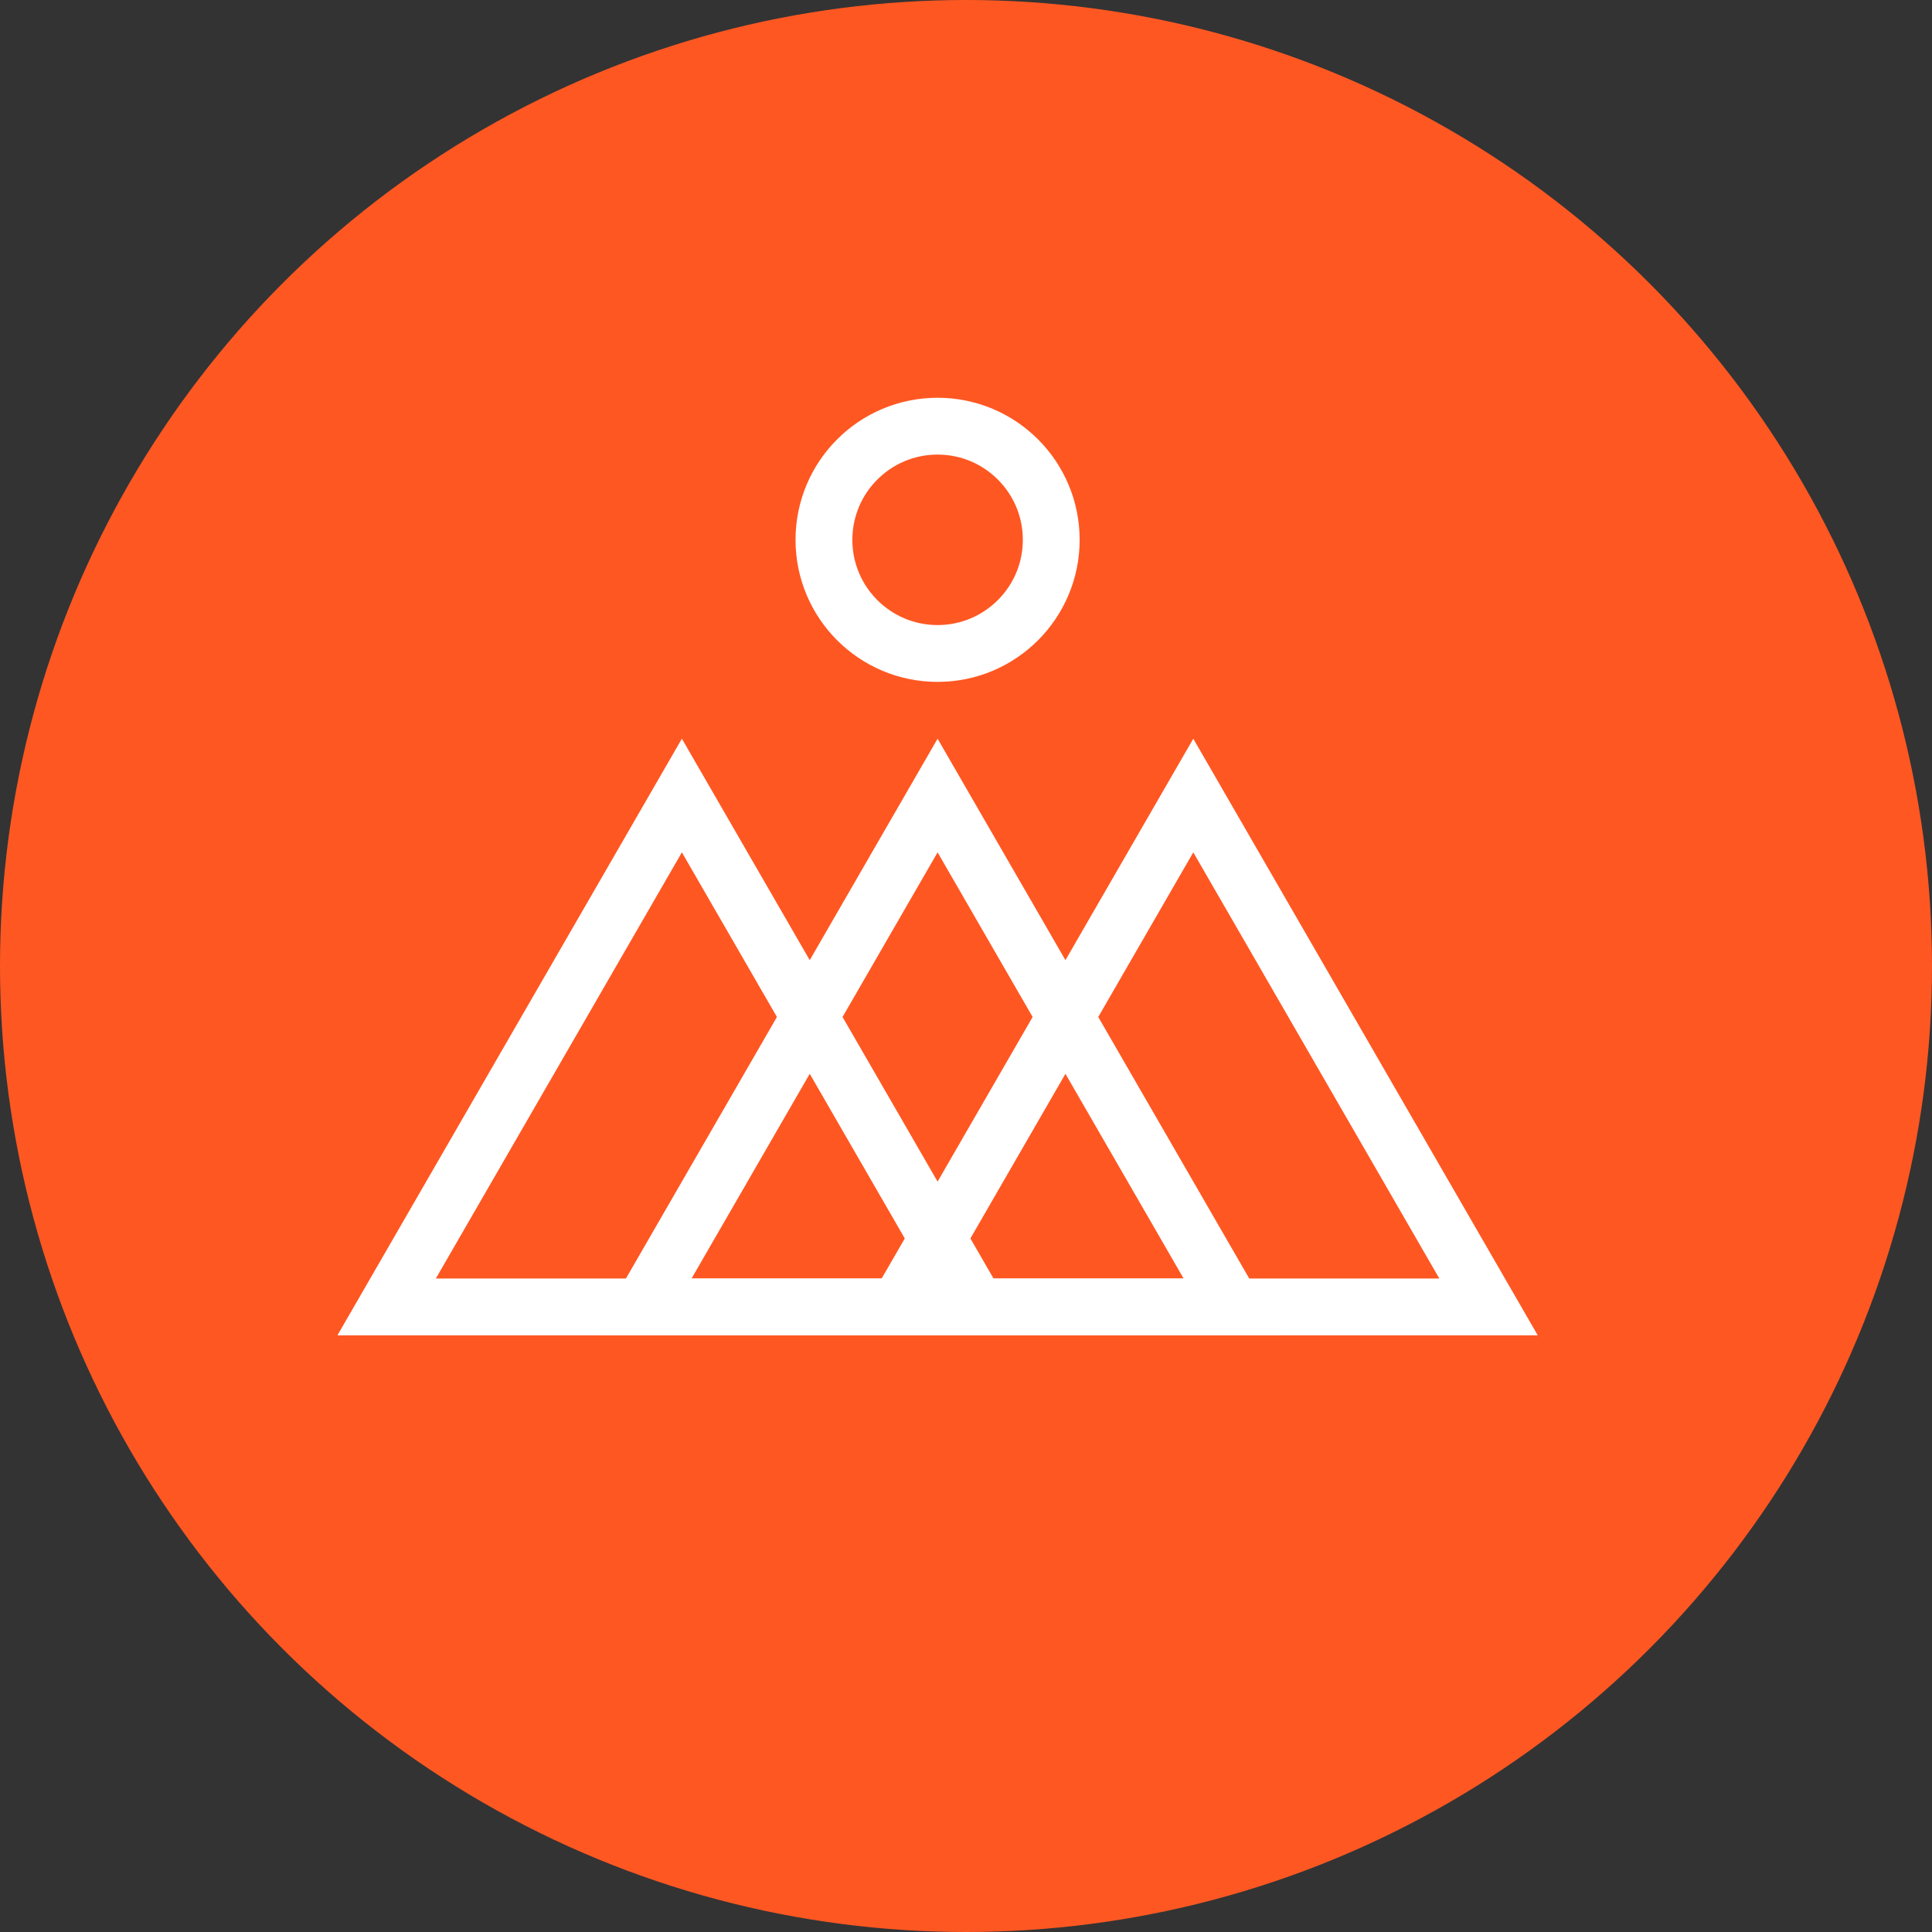<svg width="34" height="34" viewBox="0 0 34 34" fill="none" xmlns="http://www.w3.org/2000/svg">
<rect x="0" y="0" width="34" height="34" fill="#333333" stroke="none"/>
<circle cx="17" cy="17" r="17" fill="#FF5722"/>
<path d="M11.304 23L16.5 14L21.696 23H11.304Z" stroke="white"/>
<path d="M6.804 23L12 14L17.196 23H6.804Z" stroke="white"/>
<path d="M15.804 23L21 14L26.196 23H15.804Z" stroke="white"/>
<circle cx="16.5" cy="9.5" r="2" stroke="white"/>
</svg>
